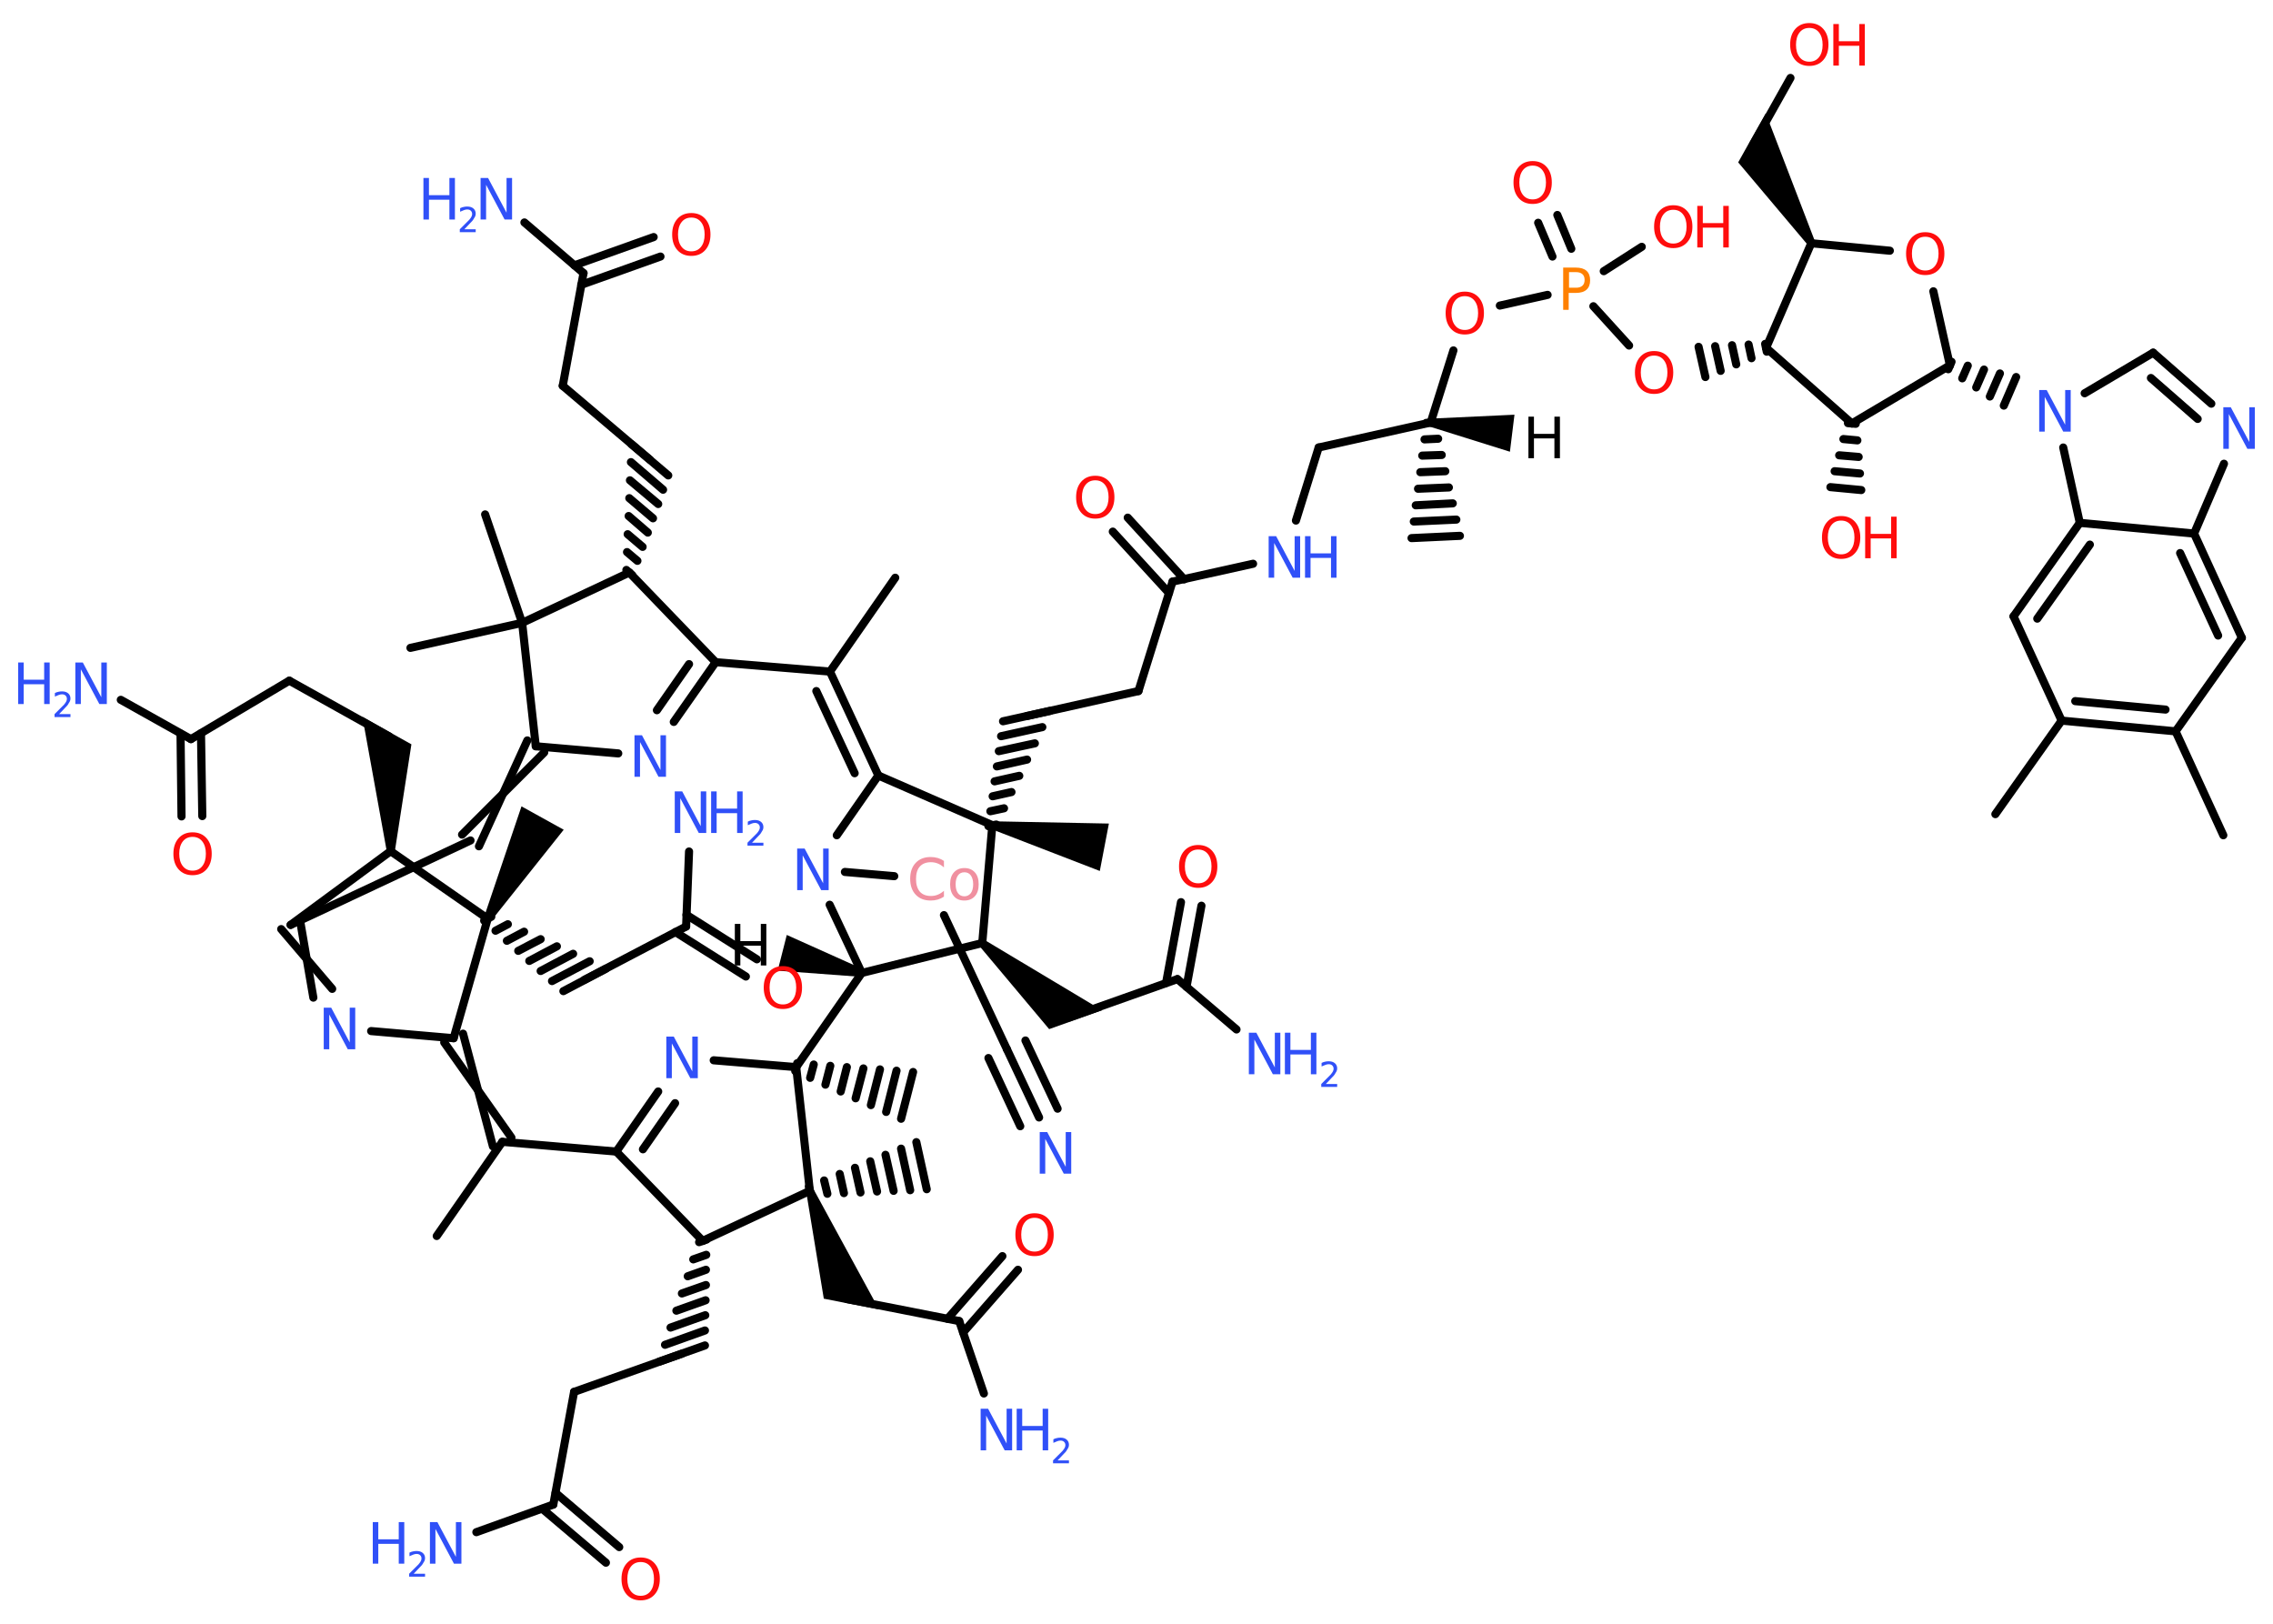 <?xml version='1.0' encoding='UTF-8'?>
<!DOCTYPE svg PUBLIC "-//W3C//DTD SVG 1.1//EN" "http://www.w3.org/Graphics/SVG/1.1/DTD/svg11.dtd">
<svg version='1.2' xmlns='http://www.w3.org/2000/svg' xmlns:xlink='http://www.w3.org/1999/xlink' width='70.0mm' height='50.0mm' viewBox='0 0 70.0 50.0'>
  <desc>Generated by the Chemistry Development Kit (http://github.com/cdk)</desc>
  <g stroke-linecap='round' stroke-linejoin='round' stroke='#000000' stroke-width='.25' fill='#3050F8'>
    <rect x='.0' y='.0' width='70.0' height='50.0' fill='#FFFFFF' stroke='none'/>
    <g id='mol1' class='mol'>
      <line id='mol1bnd1' class='bond' x1='55.14' y1='2.4' x2='53.99' y2='4.45'/>
      <path id='mol1bnd2' class='bond' d='M55.68 7.55l.21 -.13l-1.51 -3.93l-.47 .83l-.38 .68z' stroke='none' fill='#000000'/>
      <line id='mol1bnd3' class='bond' x1='55.78' y1='7.49' x2='58.2' y2='7.72'/>
      <line id='mol1bnd4' class='bond' x1='59.54' y1='8.97' x2='60.05' y2='11.25'/>
      <line id='mol1bnd5' class='bond' x1='60.05' y1='11.25' x2='57.03' y2='13.04'/>
      <g id='mol1bnd6' class='bond'>
        <line x1='57.15' y1='13.05' x2='56.91' y2='13.03'/>
        <line x1='57.2' y1='13.56' x2='56.77' y2='13.52'/>
        <line x1='57.24' y1='14.07' x2='56.64' y2='14.02'/>
        <line x1='57.28' y1='14.58' x2='56.5' y2='14.51'/>
        <line x1='57.32' y1='15.09' x2='56.37' y2='15.0'/>
      </g>
      <line id='mol1bnd7' class='bond' x1='57.03' y1='13.04' x2='54.39' y2='10.71'/>
      <line id='mol1bnd8' class='bond' x1='55.78' y1='7.49' x2='54.39' y2='10.71'/>
      <g id='mol1bnd9' class='bond'>
        <line x1='54.41' y1='10.83' x2='54.36' y2='10.59'/>
        <line x1='53.94' y1='11.03' x2='53.85' y2='10.61'/>
        <line x1='53.47' y1='11.22' x2='53.34' y2='10.63'/>
        <line x1='52.99' y1='11.42' x2='52.82' y2='10.66'/>
        <line x1='52.52' y1='11.61' x2='52.31' y2='10.68'/>
      </g>
      <line id='mol1bnd10' class='bond' x1='50.17' y1='10.64' x2='49.07' y2='9.43'/>
      <line id='mol1bnd11' class='bond' x1='49.39' y1='8.35' x2='50.56' y2='7.6'/>
      <g id='mol1bnd12' class='bond'>
        <line x1='47.81' y1='7.9' x2='47.37' y2='6.86'/>
        <line x1='48.39' y1='7.66' x2='47.96' y2='6.62'/>
      </g>
      <line id='mol1bnd13' class='bond' x1='47.66' y1='9.08' x2='46.19' y2='9.41'/>
      <line id='mol1bnd14' class='bond' x1='44.76' y1='10.79' x2='44.06' y2='13.01'/>
      <path id='mol1bnd15' class='bond' d='M44.07 12.89l-.03 .25l2.46 .77l.07 -.57l.07 -.57z' stroke='none' fill='#000000'/>
      <g id='mol1bnd16' class='bond'>
        <line x1='44.18' y1='13.01' x2='43.93' y2='13.02'/>
        <line x1='44.29' y1='13.51' x2='43.87' y2='13.53'/>
        <line x1='44.4' y1='14.01' x2='43.8' y2='14.03'/>
        <line x1='44.51' y1='14.51' x2='43.74' y2='14.54'/>
        <line x1='44.62' y1='15.01' x2='43.67' y2='15.05'/>
        <line x1='44.74' y1='15.5' x2='43.6' y2='15.56'/>
        <line x1='44.85' y1='16.0' x2='43.54' y2='16.06'/>
        <line x1='44.96' y1='16.5' x2='43.47' y2='16.57'/>
      </g>
      <line id='mol1bnd17' class='bond' x1='44.06' y1='13.01' x2='40.61' y2='13.78'/>
      <line id='mol1bnd18' class='bond' x1='40.61' y1='13.78' x2='39.91' y2='16.03'/>
      <line id='mol1bnd19' class='bond' x1='38.59' y1='17.36' x2='36.11' y2='17.91'/>
      <g id='mol1bnd20' class='bond'>
        <line x1='36.0' y1='18.26' x2='34.27' y2='16.37'/>
        <line x1='36.47' y1='17.84' x2='34.73' y2='15.94'/>
      </g>
      <line id='mol1bnd21' class='bond' x1='36.11' y1='17.91' x2='35.06' y2='21.28'/>
      <line id='mol1bnd22' class='bond' x1='35.06' y1='21.28' x2='31.62' y2='22.05'/>
      <g id='mol1bnd23' class='bond'>
        <line x1='30.68' y1='25.39' x2='30.44' y2='25.44'/>
        <line x1='30.92' y1='24.89' x2='30.5' y2='24.98'/>
        <line x1='31.15' y1='24.39' x2='30.57' y2='24.52'/>
        <line x1='31.39' y1='23.89' x2='30.63' y2='24.06'/>
        <line x1='31.63' y1='23.39' x2='30.7' y2='23.6'/>
        <line x1='31.87' y1='22.89' x2='30.76' y2='23.13'/>
        <line x1='32.1' y1='22.39' x2='30.83' y2='22.67'/>
        <line x1='32.34' y1='21.89' x2='30.89' y2='22.21'/>
      </g>
      <path id='mol1bnd24' class='bond' d='M30.58 25.29l-.05 .24l3.34 1.29l.14 -.73l.14 -.73z' stroke='none' fill='#000000'/>
      <line id='mol1bnd25' class='bond' x1='30.56' y1='25.41' x2='30.25' y2='29.04'/>
      <path id='mol1bnd26' class='bond' d='M30.33 28.95l-.16 .19l2.14 2.55l.73 -.26l.9 -.32z' stroke='none' fill='#000000'/>
      <line id='mol1bnd27' class='bond' x1='32.93' y1='31.33' x2='36.26' y2='30.15'/>
      <g id='mol1bnd28' class='bond'>
        <line x1='35.91' y1='30.27' x2='36.37' y2='27.78'/>
        <line x1='36.54' y1='30.39' x2='37.0' y2='27.89'/>
      </g>
      <line id='mol1bnd29' class='bond' x1='36.26' y1='30.15' x2='38.08' y2='31.7'/>
      <line id='mol1bnd30' class='bond' x1='30.25' y1='29.04' x2='26.54' y2='29.96'/>
      <path id='mol1bnd31' class='bond' d='M26.51 30.08l.06 -.24l-2.34 -1.05l-.14 .55l-.14 .55z' stroke='none' fill='#000000'/>
      <line id='mol1bnd32' class='bond' x1='26.54' y1='29.96' x2='25.55' y2='27.86'/>
      <line id='mol1bnd33' class='bond' x1='26.02' y1='26.85' x2='27.54' y2='26.98'/>
      <line id='mol1bnd34' class='bond' x1='29.07' y1='28.18' x2='31.01' y2='32.31'/>
      <g id='mol1bnd35' class='bond'>
        <line x1='31.01' y1='32.31' x2='32.0' y2='34.41'/>
        <line x1='31.58' y1='32.04' x2='32.57' y2='34.14'/>
        <line x1='30.44' y1='32.58' x2='31.42' y2='34.68'/>
      </g>
      <line id='mol1bnd36' class='bond' x1='25.77' y1='25.72' x2='27.05' y2='23.88'/>
      <line id='mol1bnd37' class='bond' x1='30.56' y1='25.41' x2='27.05' y2='23.88'/>
      <g id='mol1bnd38' class='bond'>
        <line x1='27.05' y1='23.88' x2='25.56' y2='20.68'/>
        <line x1='26.32' y1='23.81' x2='25.14' y2='21.28'/>
      </g>
      <line id='mol1bnd39' class='bond' x1='25.56' y1='20.68' x2='27.57' y2='17.79'/>
      <line id='mol1bnd40' class='bond' x1='25.56' y1='20.68' x2='22.04' y2='20.39'/>
      <g id='mol1bnd41' class='bond'>
        <line x1='20.75' y1='22.23' x2='22.04' y2='20.39'/>
        <line x1='20.23' y1='21.87' x2='21.22' y2='20.45'/>
      </g>
      <line id='mol1bnd42' class='bond' x1='19.04' y1='23.2' x2='16.5' y2='22.98'/>
      <g id='mol1bnd43' class='bond'>
        <line x1='16.76' y1='23.17' x2='14.23' y2='25.7'/>
        <line x1='16.24' y1='22.8' x2='14.75' y2='26.06'/>
      </g>
      <line id='mol1bnd44' class='bond' x1='14.49' y1='25.88' x2='8.95' y2='28.48'/>
      <g id='mol1bnd45' class='bond'>
        <line x1='9.24' y1='28.34' x2='9.65' y2='30.72'/>
        <line x1='8.66' y1='28.61' x2='10.23' y2='30.45'/>
      </g>
      <line id='mol1bnd46' class='bond' x1='11.43' y1='31.75' x2='13.97' y2='31.97'/>
      <g id='mol1bnd47' class='bond'>
        <line x1='14.26' y1='31.83' x2='15.18' y2='35.3'/>
        <line x1='13.68' y1='32.1' x2='15.75' y2='35.03'/>
      </g>
      <line id='mol1bnd48' class='bond' x1='15.47' y1='35.16' x2='13.45' y2='38.06'/>
      <line id='mol1bnd49' class='bond' x1='15.47' y1='35.16' x2='18.98' y2='35.46'/>
      <g id='mol1bnd50' class='bond'>
        <line x1='20.27' y1='33.61' x2='18.98' y2='35.46'/>
        <line x1='20.79' y1='33.97' x2='19.8' y2='35.39'/>
      </g>
      <line id='mol1bnd51' class='bond' x1='21.98' y1='32.65' x2='24.52' y2='32.86'/>
      <line id='mol1bnd52' class='bond' x1='26.54' y1='29.96' x2='24.52' y2='32.86'/>
      <g id='mol1bnd53' class='bond'>
        <line x1='24.55' y1='32.74' x2='24.49' y2='32.98'/>
        <line x1='25.06' y1='32.78' x2='24.95' y2='33.19'/>
        <line x1='25.57' y1='32.82' x2='25.42' y2='33.4'/>
        <line x1='26.08' y1='32.86' x2='25.89' y2='33.61'/>
        <line x1='26.59' y1='32.9' x2='26.35' y2='33.82'/>
        <line x1='27.1' y1='32.93' x2='26.82' y2='34.03'/>
        <line x1='27.61' y1='32.97' x2='27.29' y2='34.24'/>
        <line x1='28.12' y1='33.01' x2='27.75' y2='34.45'/>
      </g>
      <line id='mol1bnd54' class='bond' x1='24.52' y1='32.86' x2='24.94' y2='36.67'/>
      <g id='mol1bnd55' class='bond'>
        <line x1='24.91' y1='36.54' x2='24.97' y2='36.79'/>
        <line x1='25.38' y1='36.35' x2='25.48' y2='36.76'/>
        <line x1='25.86' y1='36.15' x2='25.99' y2='36.74'/>
        <line x1='26.33' y1='35.96' x2='26.5' y2='36.72'/>
        <line x1='26.8' y1='35.76' x2='27.01' y2='36.69'/>
        <line x1='27.27' y1='35.56' x2='27.52' y2='36.67'/>
        <line x1='27.75' y1='35.37' x2='28.03' y2='36.65'/>
        <line x1='28.22' y1='35.17' x2='28.54' y2='36.62'/>
      </g>
      <path id='mol1bnd56' class='bond' d='M25.06 36.63l-.23 .08l.54 3.28l.76 .15l.94 .18z' stroke='none' fill='#000000'/>
      <line id='mol1bnd57' class='bond' x1='26.08' y1='40.0' x2='29.54' y2='40.68'/>
      <g id='mol1bnd58' class='bond'>
        <line x1='29.18' y1='40.61' x2='30.87' y2='38.68'/>
        <line x1='29.66' y1='41.03' x2='31.35' y2='39.1'/>
      </g>
      <line id='mol1bnd59' class='bond' x1='29.54' y1='40.68' x2='30.3' y2='42.91'/>
      <line id='mol1bnd60' class='bond' x1='24.94' y1='36.67' x2='21.64' y2='38.21'/>
      <line id='mol1bnd61' class='bond' x1='18.98' y1='35.46' x2='21.64' y2='38.21'/>
      <g id='mol1bnd62' class='bond'>
        <line x1='21.53' y1='38.25' x2='21.76' y2='38.17'/>
        <line x1='21.35' y1='38.78' x2='21.75' y2='38.64'/>
        <line x1='21.18' y1='39.3' x2='21.74' y2='39.1'/>
        <line x1='21.0' y1='39.83' x2='21.74' y2='39.57'/>
        <line x1='20.83' y1='40.36' x2='21.73' y2='40.04'/>
        <line x1='20.65' y1='40.88' x2='21.72' y2='40.5'/>
        <line x1='20.48' y1='41.41' x2='21.71' y2='40.97'/>
        <line x1='20.3' y1='41.93' x2='21.71' y2='41.43'/>
      </g>
      <line id='mol1bnd63' class='bond' x1='21.01' y1='41.68' x2='17.68' y2='42.86'/>
      <line id='mol1bnd64' class='bond' x1='17.68' y1='42.86' x2='17.04' y2='46.33'/>
      <g id='mol1bnd65' class='bond'>
        <line x1='17.11' y1='45.97' x2='19.07' y2='47.64'/>
        <line x1='16.7' y1='46.46' x2='18.66' y2='48.12'/>
      </g>
      <line id='mol1bnd66' class='bond' x1='17.04' y1='46.33' x2='14.67' y2='47.18'/>
      <line id='mol1bnd67' class='bond' x1='13.97' y1='31.97' x2='15.02' y2='28.29'/>
      <path id='mol1bnd68' class='bond' d='M14.91 28.23l.22 .12l2.23 -2.8l-.65 -.36l-.65 -.36z' stroke='none' fill='#000000'/>
      <g id='mol1bnd69' class='bond'>
        <line x1='15.13' y1='28.23' x2='14.91' y2='28.35'/>
        <line x1='15.64' y1='28.46' x2='15.26' y2='28.66'/>
        <line x1='16.14' y1='28.69' x2='15.61' y2='28.97'/>
        <line x1='16.65' y1='28.92' x2='15.96' y2='29.28'/>
        <line x1='17.15' y1='29.14' x2='16.3' y2='29.59'/>
        <line x1='17.65' y1='29.37' x2='16.65' y2='29.9'/>
        <line x1='18.16' y1='29.6' x2='17.0' y2='30.21'/>
        <line x1='18.66' y1='29.83' x2='17.35' y2='30.52'/>
      </g>
      <line id='mol1bnd70' class='bond' x1='18.0' y1='30.17' x2='21.13' y2='28.53'/>
      <g id='mol1bnd71' class='bond'>
        <line x1='21.14' y1='28.17' x2='23.31' y2='29.54'/>
        <line x1='20.8' y1='28.7' x2='22.97' y2='30.07'/>
      </g>
      <line id='mol1bnd72' class='bond' x1='21.13' y1='28.53' x2='21.22' y2='26.22'/>
      <line id='mol1bnd73' class='bond' x1='15.02' y1='28.29' x2='12.03' y2='26.21'/>
      <line id='mol1bnd74' class='bond' x1='8.95' y1='28.48' x2='12.03' y2='26.21'/>
      <path id='mol1bnd75' class='bond' d='M11.91 26.21h.25l.51 -3.29l-.68 -.38l-.83 -.47z' stroke='none' fill='#000000'/>
      <line id='mol1bnd76' class='bond' x1='11.99' y1='22.68' x2='8.91' y2='20.96'/>
      <line id='mol1bnd77' class='bond' x1='8.91' y1='20.96' x2='5.88' y2='22.76'/>
      <g id='mol1bnd78' class='bond'>
        <line x1='6.19' y1='22.58' x2='6.23' y2='25.13'/>
        <line x1='5.56' y1='22.59' x2='5.59' y2='25.14'/>
      </g>
      <line id='mol1bnd79' class='bond' x1='5.88' y1='22.76' x2='3.72' y2='21.55'/>
      <line id='mol1bnd80' class='bond' x1='16.5' y1='22.98' x2='16.08' y2='19.18'/>
      <line id='mol1bnd81' class='bond' x1='16.08' y1='19.18' x2='12.64' y2='19.95'/>
      <line id='mol1bnd82' class='bond' x1='16.08' y1='19.18' x2='14.94' y2='15.84'/>
      <line id='mol1bnd83' class='bond' x1='16.08' y1='19.18' x2='19.38' y2='17.63'/>
      <line id='mol1bnd84' class='bond' x1='22.04' y1='20.39' x2='19.38' y2='17.63'/>
      <g id='mol1bnd85' class='bond'>
        <line x1='19.29' y1='17.55' x2='19.47' y2='17.71'/>
        <line x1='19.31' y1='17.0' x2='19.63' y2='17.27'/>
        <line x1='19.33' y1='16.45' x2='19.79' y2='16.84'/>
        <line x1='19.36' y1='15.89' x2='19.95' y2='16.4'/>
        <line x1='19.38' y1='15.34' x2='20.11' y2='15.96'/>
        <line x1='19.4' y1='14.79' x2='20.27' y2='15.52'/>
        <line x1='19.43' y1='14.23' x2='20.42' y2='15.08'/>
        <line x1='19.45' y1='13.68' x2='20.58' y2='14.64'/>
      </g>
      <line id='mol1bnd86' class='bond' x1='20.02' y1='14.16' x2='17.33' y2='11.88'/>
      <line id='mol1bnd87' class='bond' x1='17.33' y1='11.88' x2='17.97' y2='8.41'/>
      <g id='mol1bnd88' class='bond'>
        <line x1='17.69' y1='8.17' x2='20.13' y2='7.3'/>
        <line x1='17.9' y1='8.77' x2='20.34' y2='7.9'/>
      </g>
      <line id='mol1bnd89' class='bond' x1='17.97' y1='8.41' x2='16.15' y2='6.85'/>
      <g id='mol1bnd90' class='bond'>
        <line x1='60.1' y1='11.14' x2='60.0' y2='11.37'/>
        <line x1='60.6' y1='11.26' x2='60.43' y2='11.65'/>
        <line x1='61.1' y1='11.38' x2='60.86' y2='11.93'/>
        <line x1='61.59' y1='11.5' x2='61.28' y2='12.21'/>
        <line x1='62.09' y1='11.61' x2='61.71' y2='12.49'/>
      </g>
      <line id='mol1bnd91' class='bond' x1='64.2' y1='12.11' x2='66.31' y2='10.86'/>
      <g id='mol1bnd92' class='bond'>
        <line x1='68.1' y1='12.43' x2='66.31' y2='10.86'/>
        <line x1='67.68' y1='12.9' x2='66.24' y2='11.64'/>
      </g>
      <line id='mol1bnd93' class='bond' x1='68.49' y1='14.28' x2='67.57' y2='16.43'/>
      <g id='mol1bnd94' class='bond'>
        <line x1='69.04' y1='19.64' x2='67.57' y2='16.43'/>
        <line x1='68.31' y1='19.57' x2='67.14' y2='17.03'/>
      </g>
      <line id='mol1bnd95' class='bond' x1='69.04' y1='19.64' x2='67.0' y2='22.52'/>
      <line id='mol1bnd96' class='bond' x1='67.0' y1='22.52' x2='68.47' y2='25.72'/>
      <g id='mol1bnd97' class='bond'>
        <line x1='63.49' y1='22.19' x2='67.0' y2='22.52'/>
        <line x1='63.91' y1='21.59' x2='66.69' y2='21.85'/>
      </g>
      <line id='mol1bnd98' class='bond' x1='63.49' y1='22.19' x2='61.45' y2='25.07'/>
      <line id='mol1bnd99' class='bond' x1='63.49' y1='22.19' x2='62.01' y2='18.98'/>
      <g id='mol1bnd100' class='bond'>
        <line x1='64.05' y1='16.1' x2='62.01' y2='18.98'/>
        <line x1='64.36' y1='16.77' x2='62.74' y2='19.05'/>
      </g>
      <line id='mol1bnd101' class='bond' x1='63.54' y1='13.78' x2='64.05' y2='16.1'/>
      <line id='mol1bnd102' class='bond' x1='67.57' y1='16.43' x2='64.05' y2='16.1'/>
      <g id='mol1atm1' class='atom'>
        <path d='M55.72 .86q-.19 .0 -.3 .14q-.11 .14 -.11 .38q.0 .24 .11 .38q.11 .14 .3 .14q.19 .0 .3 -.14q.11 -.14 .11 -.38q.0 -.24 -.11 -.38q-.11 -.14 -.3 -.14zM55.72 .71q.27 .0 .43 .18q.16 .18 .16 .48q.0 .3 -.16 .48q-.16 .18 -.43 .18q-.27 .0 -.43 -.18q-.16 -.18 -.16 -.48q.0 -.3 .16 -.48q.16 -.18 .43 -.18z' stroke='none' fill='#FF0D0D'/>
        <path d='M56.46 .74h.17v.53h.63v-.53h.17v1.28h-.17v-.61h-.63v.61h-.17v-1.28z' stroke='none' fill='#FF0D0D'/>
      </g>
      <path id='mol1atm4' class='atom' d='M59.29 7.29q-.19 .0 -.3 .14q-.11 .14 -.11 .38q.0 .24 .11 .38q.11 .14 .3 .14q.19 .0 .3 -.14q.11 -.14 .11 -.38q.0 -.24 -.11 -.38q-.11 -.14 -.3 -.14zM59.29 7.15q.27 .0 .43 .18q.16 .18 .16 .48q.0 .3 -.16 .48q-.16 .18 -.43 .18q-.27 .0 -.43 -.18q-.16 -.18 -.16 -.48q.0 -.3 .16 -.48q.16 -.18 .43 -.18z' stroke='none' fill='#FF0D0D'/>
      <g id='mol1atm7' class='atom'>
        <path d='M56.7 16.03q-.19 .0 -.3 .14q-.11 .14 -.11 .38q.0 .24 .11 .38q.11 .14 .3 .14q.19 .0 .3 -.14q.11 -.14 .11 -.38q.0 -.24 -.11 -.38q-.11 -.14 -.3 -.14zM56.7 15.89q.27 .0 .43 .18q.16 .18 .16 .48q.0 .3 -.16 .48q-.16 .18 -.43 .18q-.27 .0 -.43 -.18q-.16 -.18 -.16 -.48q.0 -.3 .16 -.48q.16 -.18 .43 -.18z' stroke='none' fill='#FF0D0D'/>
        <path d='M57.44 15.91h.17v.53h.63v-.53h.17v1.28h-.17v-.61h-.63v.61h-.17v-1.28z' stroke='none' fill='#FF0D0D'/>
      </g>
      <path id='mol1atm9' class='atom' d='M50.94 10.95q-.19 .0 -.3 .14q-.11 .14 -.11 .38q.0 .24 .11 .38q.11 .14 .3 .14q.19 .0 .3 -.14q.11 -.14 .11 -.38q.0 -.24 -.11 -.38q-.11 -.14 -.3 -.14zM50.94 10.81q.27 .0 .43 .18q.16 .18 .16 .48q.0 .3 -.16 .48q-.16 .18 -.43 .18q-.27 .0 -.43 -.18q-.16 -.18 -.16 -.48q.0 -.3 .16 -.48q.16 -.18 .43 -.18z' stroke='none' fill='#FF0D0D'/>
      <path id='mol1atm10' class='atom' d='M48.32 8.38v.48h.22q.12 .0 .19 -.06q.07 -.06 .07 -.18q.0 -.12 -.07 -.18q-.07 -.06 -.19 -.06h-.22zM48.14 8.24h.39q.22 .0 .33 .1q.11 .1 .11 .29q.0 .19 -.11 .29q-.11 .1 -.33 .1h-.22v.52h-.17v-1.28z' stroke='none' fill='#FF8000'/>
      <g id='mol1atm11' class='atom'>
        <path d='M51.53 6.46q-.19 .0 -.3 .14q-.11 .14 -.11 .38q.0 .24 .11 .38q.11 .14 .3 .14q.19 .0 .3 -.14q.11 -.14 .11 -.38q.0 -.24 -.11 -.38q-.11 -.14 -.3 -.14zM51.53 6.32q.27 .0 .43 .18q.16 .18 .16 .48q.0 .3 -.16 .48q-.16 .18 -.43 .18q-.27 .0 -.43 -.18q-.16 -.18 -.16 -.48q.0 -.3 .16 -.48q.16 -.18 .43 -.18z' stroke='none' fill='#FF0D0D'/>
        <path d='M52.27 6.34h.17v.53h.63v-.53h.17v1.28h-.17v-.61h-.63v.61h-.17v-1.28z' stroke='none' fill='#FF0D0D'/>
      </g>
      <path id='mol1atm12' class='atom' d='M47.2 5.1q-.19 .0 -.3 .14q-.11 .14 -.11 .38q.0 .24 .11 .38q.11 .14 .3 .14q.19 .0 .3 -.14q.11 -.14 .11 -.38q.0 -.24 -.11 -.38q-.11 -.14 -.3 -.14zM47.2 4.96q.27 .0 .43 .18q.16 .18 .16 .48q.0 .3 -.16 .48q-.16 .18 -.43 .18q-.27 .0 -.43 -.18q-.16 -.18 -.16 -.48q.0 -.3 .16 -.48q.16 -.18 .43 -.18z' stroke='none' fill='#FF0D0D'/>
      <path id='mol1atm13' class='atom' d='M45.11 9.12q-.19 .0 -.3 .14q-.11 .14 -.11 .38q.0 .24 .11 .38q.11 .14 .3 .14q.19 .0 .3 -.14q.11 -.14 .11 -.38q.0 -.24 -.11 -.38q-.11 -.14 -.3 -.14zM45.11 8.98q.27 .0 .43 .18q.16 .18 .16 .48q.0 .3 -.16 .48q-.16 .18 -.43 .18q-.27 .0 -.43 -.18q-.16 -.18 -.16 -.48q.0 -.3 .16 -.48q.16 -.18 .43 -.18z' stroke='none' fill='#FF0D0D'/>
      <path id='mol1atm15' class='atom' d='M47.07 12.83h.17v.53h.63v-.53h.17v1.28h-.17v-.61h-.63v.61h-.17v-1.28z' stroke='none' fill='#000000'/>
      <g id='mol1atm18' class='atom'>
        <path d='M39.07 16.51h.23l.57 1.07v-1.07h.17v1.28h-.23l-.57 -1.07v1.07h-.17v-1.28z' stroke='none'/>
        <path d='M40.19 16.51h.17v.53h.63v-.53h.17v1.28h-.17v-.61h-.63v.61h-.17v-1.28z' stroke='none'/>
      </g>
      <path id='mol1atm20' class='atom' d='M33.73 14.79q-.19 .0 -.3 .14q-.11 .14 -.11 .38q.0 .24 .11 .38q.11 .14 .3 .14q.19 .0 .3 -.14q.11 -.14 .11 -.38q.0 -.24 -.11 -.38q-.11 -.14 -.3 -.14zM33.73 14.65q.27 .0 .43 .18q.16 .18 .16 .48q.0 .3 -.16 .48q-.16 .18 -.43 .18q-.27 .0 -.43 -.18q-.16 -.18 -.16 -.48q.0 -.3 .16 -.48q.16 -.18 .43 -.18z' stroke='none' fill='#FF0D0D'/>
      <path id='mol1atm28' class='atom' d='M36.9 26.16q-.19 .0 -.3 .14q-.11 .14 -.11 .38q.0 .24 .11 .38q.11 .14 .3 .14q.19 .0 .3 -.14q.11 -.14 .11 -.38q.0 -.24 -.11 -.38q-.11 -.14 -.3 -.14zM36.9 26.02q.27 .0 .43 .18q.16 .18 .16 .48q.0 .3 -.16 .48q-.16 .18 -.43 .18q-.27 .0 -.43 -.18q-.16 -.18 -.16 -.48q.0 -.3 .16 -.48q.16 -.18 .43 -.18z' stroke='none' fill='#FF0D0D'/>
      <g id='mol1atm29' class='atom'>
        <path d='M38.46 31.8h.23l.57 1.07v-1.07h.17v1.28h-.23l-.57 -1.07v1.07h-.17v-1.28z' stroke='none'/>
        <path d='M39.57 31.8h.17v.53h.63v-.53h.17v1.28h-.17v-.61h-.63v.61h-.17v-1.28z' stroke='none'/>
        <path d='M40.82 33.38h.36v.09h-.49v-.09q.06 -.06 .16 -.16q.1 -.1 .13 -.13q.05 -.06 .07 -.1q.02 -.04 .02 -.08q.0 -.06 -.04 -.1q-.04 -.04 -.11 -.04q-.05 .0 -.1 .02q-.05 .02 -.12 .05v-.11q.06 -.03 .12 -.04q.05 -.01 .1 -.01q.12 .0 .19 .06q.07 .06 .07 .16q.0 .05 -.02 .09q-.02 .04 -.06 .1q-.01 .02 -.08 .09q-.07 .07 -.19 .2z' stroke='none'/>
      </g>
      <path id='mol1atm31' class='atom' d='M22.63 28.45h.17v.53h.63v-.53h.17v1.28h-.17v-.61h-.63v.61h-.17v-1.28z' stroke='none' fill='#000000'/>
      <path id='mol1atm32' class='atom' d='M24.55 26.13h.23l.57 1.07v-1.07h.17v1.28h-.23l-.57 -1.07v1.07h-.17v-1.28z' stroke='none'/>
      <path id='mol1atm33' class='atom' d='M29.07 26.53v.18q-.09 -.08 -.19 -.12q-.1 -.04 -.21 -.04q-.22 .0 -.34 .13q-.12 .13 -.12 .39q.0 .25 .12 .39q.12 .13 .34 .13q.11 .0 .21 -.04q.1 -.04 .19 -.12v.18q-.09 .06 -.19 .09q-.1 .03 -.22 .03q-.29 .0 -.46 -.18q-.17 -.18 -.17 -.49q.0 -.31 .17 -.49q.17 -.18 .46 -.18q.11 .0 .22 .03q.1 .03 .19 .09zM29.7 26.86q-.13 .0 -.2 .1q-.07 .1 -.07 .27q.0 .17 .07 .27q.07 .1 .2 .1q.12 .0 .2 -.1q.07 -.1 .07 -.27q.0 -.17 -.07 -.27q-.07 -.1 -.2 -.1zM29.7 26.73q.2 .0 .32 .13q.12 .13 .12 .37q.0 .24 -.12 .37q-.12 .13 -.32 .13q-.21 .0 -.32 -.13q-.12 -.13 -.12 -.37q.0 -.24 .12 -.37q.12 -.13 .32 -.13z' stroke='none' fill='#F090A0'/>
      <path id='mol1atm35' class='atom' d='M32.02 34.86h.23l.57 1.07v-1.07h.17v1.28h-.23l-.57 -1.07v1.07h-.17v-1.28z' stroke='none'/>
      <path id='mol1atm40' class='atom' d='M19.54 22.64h.23l.57 1.07v-1.07h.17v1.28h-.23l-.57 -1.07v1.07h-.17v-1.28z' stroke='none'/>
      <path id='mol1atm44' class='atom' d='M9.97 31.03h.23l.57 1.07v-1.07h.17v1.28h-.23l-.57 -1.07v1.07h-.17v-1.28z' stroke='none'/>
      <path id='mol1atm49' class='atom' d='M20.52 31.92h.23l.57 1.07v-1.07h.17v1.28h-.23l-.57 -1.07v1.07h-.17v-1.28z' stroke='none'/>
      <path id='mol1atm56' class='atom' d='M31.86 37.5q-.19 .0 -.3 .14q-.11 .14 -.11 .38q.0 .24 .11 .38q.11 .14 .3 .14q.19 .0 .3 -.14q.11 -.14 .11 -.38q.0 -.24 -.11 -.38q-.11 -.14 -.3 -.14zM31.86 37.36q.27 .0 .43 .18q.16 .18 .16 .48q.0 .3 -.16 .48q-.16 .18 -.43 .18q-.27 .0 -.43 -.18q-.16 -.18 -.16 -.48q.0 -.3 .16 -.48q.16 -.18 .43 -.18z' stroke='none' fill='#FF0D0D'/>
      <g id='mol1atm57' class='atom'>
        <path d='M30.2 43.38h.23l.57 1.07v-1.07h.17v1.28h-.23l-.57 -1.07v1.07h-.17v-1.28z' stroke='none'/>
        <path d='M31.31 43.38h.17v.53h.63v-.53h.17v1.28h-.17v-.61h-.63v.61h-.17v-1.28z' stroke='none'/>
        <path d='M32.56 44.97h.36v.09h-.49v-.09q.06 -.06 .16 -.16q.1 -.1 .13 -.13q.05 -.06 .07 -.1q.02 -.04 .02 -.08q.0 -.06 -.04 -.1q-.04 -.04 -.11 -.04q-.05 .0 -.1 .02q-.05 .02 -.12 .05v-.11q.06 -.03 .12 -.04q.05 -.01 .1 -.01q.12 .0 .19 .06q.07 .06 .07 .16q.0 .05 -.02 .09q-.02 .04 -.06 .1q-.01 .02 -.08 .09q-.07 .07 -.19 .2z' stroke='none'/>
      </g>
      <path id='mol1atm62' class='atom' d='M19.73 48.1q-.19 .0 -.3 .14q-.11 .14 -.11 .38q.0 .24 .11 .38q.11 .14 .3 .14q.19 .0 .3 -.14q.11 -.14 .11 -.38q.0 -.24 -.11 -.38q-.11 -.14 -.3 -.14zM19.73 47.96q.27 .0 .43 .18q.16 .18 .16 .48q.0 .3 -.16 .48q-.16 .18 -.43 .18q-.27 .0 -.43 -.18q-.16 -.18 -.16 -.48q.0 -.3 .16 -.48q.16 -.18 .43 -.18z' stroke='none' fill='#FF0D0D'/>
      <g id='mol1atm63' class='atom'>
        <path d='M13.24 46.87h.23l.57 1.07v-1.07h.17v1.28h-.23l-.57 -1.07v1.07h-.17v-1.28z' stroke='none'/>
        <path d='M11.48 46.87h.17v.53h.63v-.53h.17v1.28h-.17v-.61h-.63v.61h-.17v-1.28z' stroke='none'/>
        <path d='M12.73 48.46h.36v.09h-.49v-.09q.06 -.06 .16 -.16q.1 -.1 .13 -.13q.05 -.06 .07 -.1q.02 -.04 .02 -.08q.0 -.06 -.04 -.1q-.04 -.04 -.11 -.04q-.05 .0 -.1 .02q-.05 .02 -.12 .05v-.11q.06 -.03 .12 -.04q.05 -.01 .1 -.01q.12 .0 .19 .06q.07 .06 .07 .16q.0 .05 -.02 .09q-.02 .04 -.06 .1q-.01 .02 -.08 .09q-.07 .07 -.19 .2z' stroke='none'/>
      </g>
      <path id='mol1atm68' class='atom' d='M24.11 29.89q-.19 .0 -.3 .14q-.11 .14 -.11 .38q.0 .24 .11 .38q.11 .14 .3 .14q.19 .0 .3 -.14q.11 -.14 .11 -.38q.0 -.24 -.11 -.38q-.11 -.14 -.3 -.14zM24.11 29.75q.27 .0 .43 .18q.16 .18 .16 .48q.0 .3 -.16 .48q-.16 .18 -.43 .18q-.27 .0 -.43 -.18q-.16 -.18 -.16 -.48q.0 -.3 .16 -.48q.16 -.18 .43 -.18z' stroke='none' fill='#FF0D0D'/>
      <g id='mol1atm69' class='atom'>
        <path d='M20.78 24.37h.23l.57 1.07v-1.07h.17v1.28h-.23l-.57 -1.07v1.07h-.17v-1.28z' stroke='none'/>
        <path d='M21.9 24.37h.17v.53h.63v-.53h.17v1.28h-.17v-.61h-.63v.61h-.17v-1.28z' stroke='none'/>
        <path d='M23.15 25.95h.36v.09h-.49v-.09q.06 -.06 .16 -.16q.1 -.1 .13 -.13q.05 -.06 .07 -.1q.02 -.04 .02 -.08q.0 -.06 -.04 -.1q-.04 -.04 -.11 -.04q-.05 .0 -.1 .02q-.05 .02 -.12 .05v-.11q.06 -.03 .12 -.04q.05 -.01 .1 -.01q.12 .0 .19 .06q.07 .06 .07 .16q.0 .05 -.02 .09q-.02 .04 -.06 .1q-.01 .02 -.08 .09q-.07 .07 -.19 .2z' stroke='none'/>
      </g>
      <path id='mol1atm74' class='atom' d='M5.93 25.77q-.19 .0 -.3 .14q-.11 .14 -.11 .38q.0 .24 .11 .38q.11 .14 .3 .14q.19 .0 .3 -.14q.11 -.14 .11 -.38q.0 -.24 -.11 -.38q-.11 -.14 -.3 -.14zM5.93 25.63q.27 .0 .43 .18q.16 .18 .16 .48q.0 .3 -.16 .48q-.16 .18 -.43 .18q-.27 .0 -.43 -.18q-.16 -.18 -.16 -.48q.0 -.3 .16 -.48q.16 -.18 .43 -.18z' stroke='none' fill='#FF0D0D'/>
      <g id='mol1atm75' class='atom'>
        <path d='M2.32 20.4h.23l.57 1.07v-1.07h.17v1.28h-.23l-.57 -1.07v1.07h-.17v-1.28z' stroke='none'/>
        <path d='M.56 20.4h.17v.53h.63v-.53h.17v1.28h-.17v-.61h-.63v.61h-.17v-1.28z' stroke='none'/>
        <path d='M1.81 21.99h.36v.09h-.49v-.09q.06 -.06 .16 -.16q.1 -.1 .13 -.13q.05 -.06 .07 -.1q.02 -.04 .02 -.08q.0 -.06 -.04 -.1q-.04 -.04 -.11 -.04q-.05 .0 -.1 .02q-.05 .02 -.12 .05v-.11q.06 -.03 .12 -.04q.05 -.01 .1 -.01q.12 .0 .19 .06q.07 .06 .07 .16q.0 .05 -.02 .09q-.02 .04 -.06 .1q-.01 .02 -.08 .09q-.07 .07 -.19 .2z' stroke='none'/>
      </g>
      <path id='mol1atm83' class='atom' d='M21.29 6.7q-.19 .0 -.3 .14q-.11 .14 -.11 .38q.0 .24 .11 .38q.11 .14 .3 .14q.19 .0 .3 -.14q.11 -.14 .11 -.38q.0 -.24 -.11 -.38q-.11 -.14 -.3 -.14zM21.29 6.56q.27 .0 .43 .18q.16 .18 .16 .48q.0 .3 -.16 .48q-.16 .18 -.43 .18q-.27 .0 -.43 -.18q-.16 -.18 -.16 -.48q.0 -.3 .16 -.48q.16 -.18 .43 -.18z' stroke='none' fill='#FF0D0D'/>
      <g id='mol1atm84' class='atom'>
        <path d='M14.8 5.48h.23l.57 1.07v-1.07h.17v1.28h-.23l-.57 -1.07v1.07h-.17v-1.28z' stroke='none'/>
        <path d='M13.04 5.48h.17v.53h.63v-.53h.17v1.28h-.17v-.61h-.63v.61h-.17v-1.28z' stroke='none'/>
        <path d='M14.29 7.06h.36v.09h-.49v-.09q.06 -.06 .16 -.16q.1 -.1 .13 -.13q.05 -.06 .07 -.1q.02 -.04 .02 -.08q.0 -.06 -.04 -.1q-.04 -.04 -.11 -.04q-.05 .0 -.1 .02q-.05 .02 -.12 .05v-.11q.06 -.03 .12 -.04q.05 -.01 .1 -.01q.12 .0 .19 .06q.07 .06 .07 .16q.0 .05 -.02 .09q-.02 .04 -.06 .1q-.01 .02 -.08 .09q-.07 .07 -.19 .2z' stroke='none'/>
      </g>
      <path id='mol1atm85' class='atom' d='M62.8 12.01h.23l.57 1.07v-1.07h.17v1.28h-.23l-.57 -1.07v1.07h-.17v-1.28z' stroke='none'/>
      <path id='mol1atm87' class='atom' d='M68.47 12.54h.23l.57 1.07v-1.07h.17v1.28h-.23l-.57 -1.07v1.07h-.17v-1.28z' stroke='none'/>
    </g>
  </g>
</svg>
